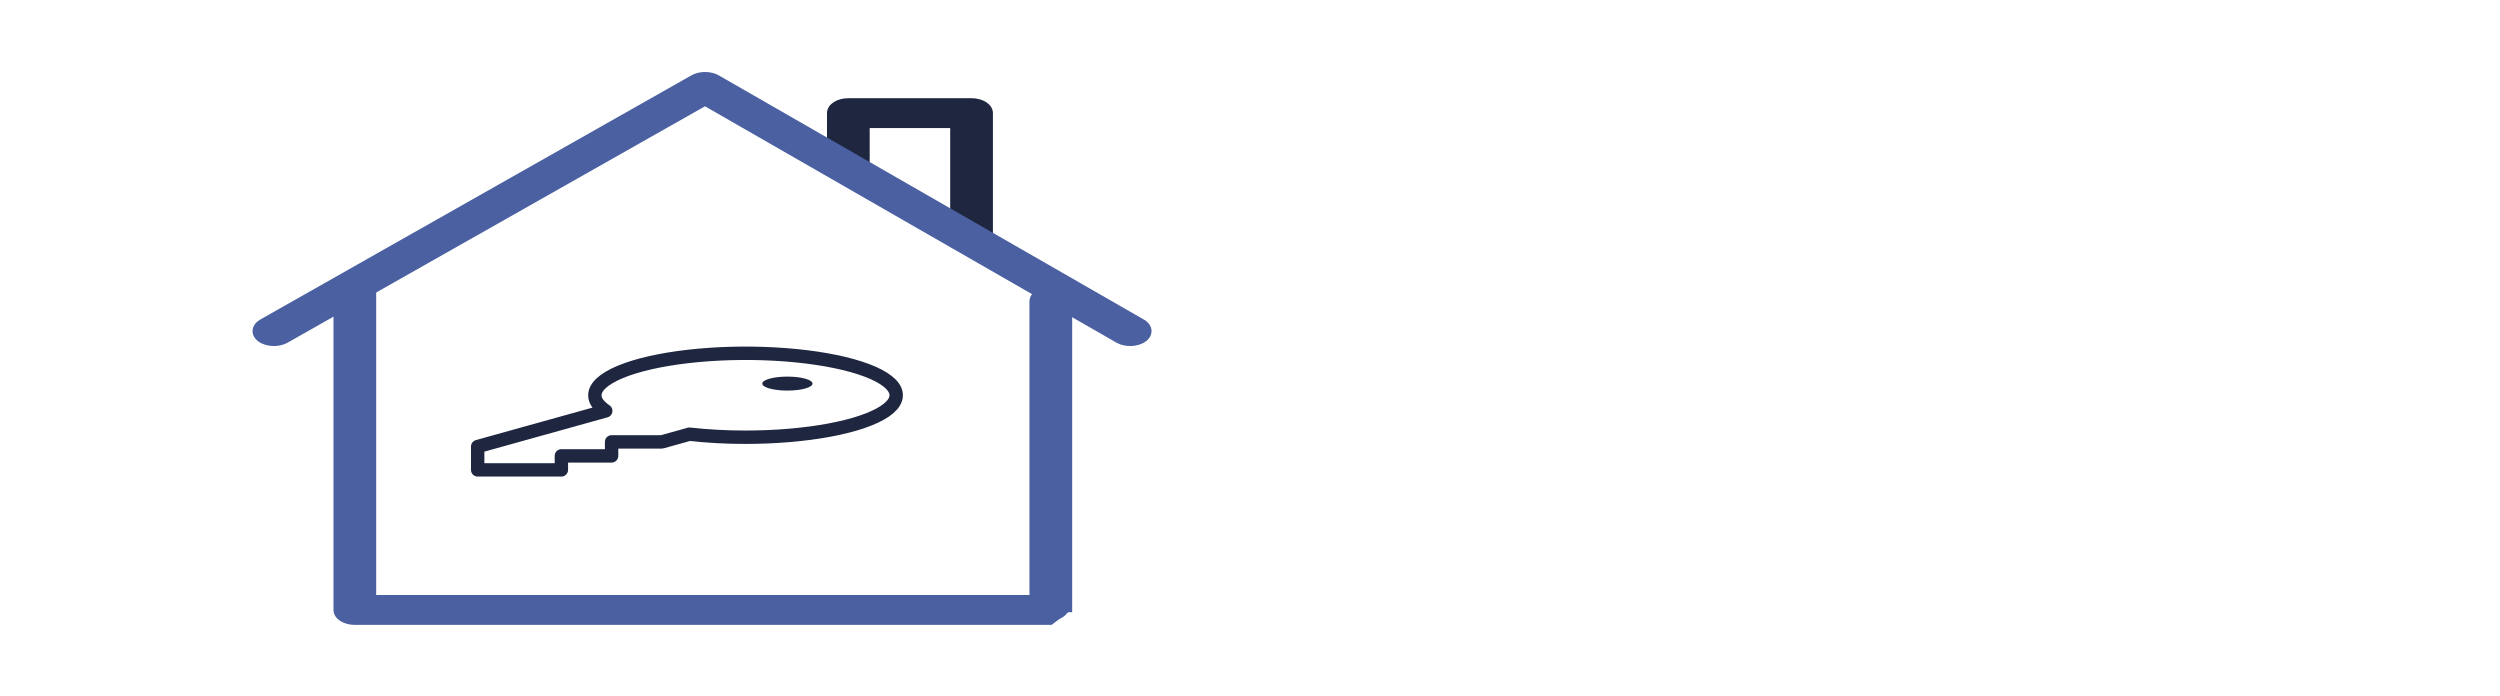 <svg width="280" height="78" viewBox="0 0 280 78" fill="none" xmlns="http://www.w3.org/2000/svg">
<path d="M126.896 38.257H126.86C126.383 38.257 125.924 38.144 125.575 37.944L105.803 26.586C105.035 26.145 104.992 25.403 105.7 24.929C106.411 24.454 107.609 24.427 108.373 24.866L127.944 36.107C128.453 36.317 128.787 36.677 128.787 37.083C128.787 37.732 127.941 38.257 126.896 38.257ZM88.884 16.444C88.424 16.444 87.962 16.34 87.599 16.132C81.94 12.883 77.964 10.597 77.964 10.597C77.452 10.303 77.244 9.859 77.42 9.44C77.596 9.021 78.131 8.698 78.81 8.597L79.165 8.544C80.172 8.395 81.185 8.776 81.439 9.397C82.921 10.247 86.115 12.083 90.172 14.412C90.939 14.853 90.983 15.595 90.275 16.068C89.9 16.317 89.394 16.444 88.884 16.444Z" fill="#4A60A1"/>
<path d="M117.407 69.49C116.43 69.49 115.601 69.024 115.522 68.41C115.49 68.156 115.589 67.915 115.786 67.714V37.076C115.786 36.429 116.632 35.904 117.677 35.904C118.722 35.904 119.568 36.429 119.568 37.076V68.305C119.568 68.917 118.81 69.424 117.826 69.473L117.557 69.486C117.507 69.488 117.457 69.49 117.407 69.49Z" fill="#4A60A1"/>
<path d="M108.903 25.43C107.861 25.43 107.012 24.908 107.012 24.26L106.976 13.926C106.177 13.781 105.603 13.32 105.618 12.78C105.639 12.132 106.508 11.611 107.544 11.63L108.9 11.644C109.93 11.655 110.756 12.176 110.756 12.814L110.794 24.255C110.797 24.902 109.951 25.428 108.906 25.43C108.906 25.43 108.906 25.43 108.903 25.43Z" fill="#4A60A1"/>
<path d="M106.671 26.186C106.671 26.628 106.959 26.989 107.343 27.227C107.731 27.467 108.251 27.608 108.812 27.608C109.373 27.608 109.894 27.467 110.282 27.227C110.667 26.989 110.956 26.628 110.956 26.186V12.67C110.956 12.228 110.668 11.867 110.284 11.629C109.896 11.389 109.376 11.248 108.815 11.248H95.014C94.453 11.248 93.933 11.389 93.545 11.629C93.161 11.867 92.873 12.228 92.873 12.67V18.212C92.873 18.654 93.161 19.015 93.545 19.253C93.933 19.493 94.453 19.633 95.014 19.633C95.576 19.633 96.096 19.493 96.484 19.253C96.868 19.015 97.156 18.654 97.156 18.212V14.092H106.671V26.186Z" fill="#1E2640" stroke="#1E2640" stroke-width="0.5"/>
<path d="M77.569 8.653L29.279 36.002L29.279 36.002C28.847 36.247 28.569 36.605 28.539 37.014C28.509 37.427 28.738 37.809 29.142 38.082C29.565 38.369 30.13 38.506 30.678 38.506C31.169 38.506 31.67 38.398 32.078 38.167L32.078 38.167L78.959 11.616L125.17 38.161L125.17 38.161C125.601 38.408 126.138 38.517 126.657 38.505C127.176 38.493 127.701 38.359 128.106 38.089L127.967 37.881L128.106 38.089C128.511 37.818 128.744 37.438 128.719 37.025C128.694 36.616 128.42 36.255 127.989 36.008L127.865 36.224L127.989 36.008L80.379 8.659C80.379 8.659 80.379 8.659 80.378 8.659C79.973 8.425 79.469 8.314 78.976 8.313C78.482 8.312 77.977 8.421 77.569 8.653Z" fill="#4A60A1" stroke="#4A60A1" stroke-width="0.5"/>
<path d="M39.742 69.737H117.694L119.583 68.313H119.833V68.312V33.757C119.833 33.315 119.545 32.954 119.161 32.716C118.773 32.476 118.253 32.335 117.691 32.335C117.13 32.335 116.61 32.476 116.222 32.716C115.838 32.954 115.55 33.315 115.55 33.757V66.891H41.883V32.703C41.883 32.261 41.595 31.9 41.211 31.662C40.824 31.422 40.304 31.281 39.742 31.281C39.181 31.281 38.661 31.422 38.273 31.662C37.889 31.9 37.601 32.261 37.601 32.703V68.315C37.601 68.757 37.889 69.118 38.273 69.356C38.661 69.596 39.181 69.737 39.742 69.737Z" fill="#4A60A1" stroke="#4A60A1" stroke-width="0.5"/>
<path d="M67.844 46.018C67.031 45.462 66.617 44.868 66.625 44.268C66.625 43.338 67.615 42.429 69.469 41.656C71.323 40.883 73.959 40.281 77.042 39.925C80.126 39.569 83.519 39.476 86.792 39.657C90.066 39.839 93.072 40.286 95.432 40.944C97.792 41.601 99.4 42.439 100.051 43.351C100.702 44.263 100.368 45.208 99.091 46.067C97.813 46.926 95.65 47.66 92.875 48.176C90.1 48.693 86.838 48.969 83.5 48.969C81.347 48.971 79.213 48.856 77.219 48.629V48.629L74.125 49.491H68.5V51.058H62.875V52.625H53.5V50.013L67.844 46.018Z" stroke="#1E2640" stroke-width="1.5" stroke-linecap="round" stroke-linejoin="round"/>
<path d="M88.188 43.745C89.741 43.745 91 43.395 91 42.962C91 42.529 89.741 42.179 88.188 42.179C86.634 42.179 85.375 42.529 85.375 42.962C85.375 43.395 86.634 43.745 88.188 43.745Z" fill="#1E2640"/>
</svg>
